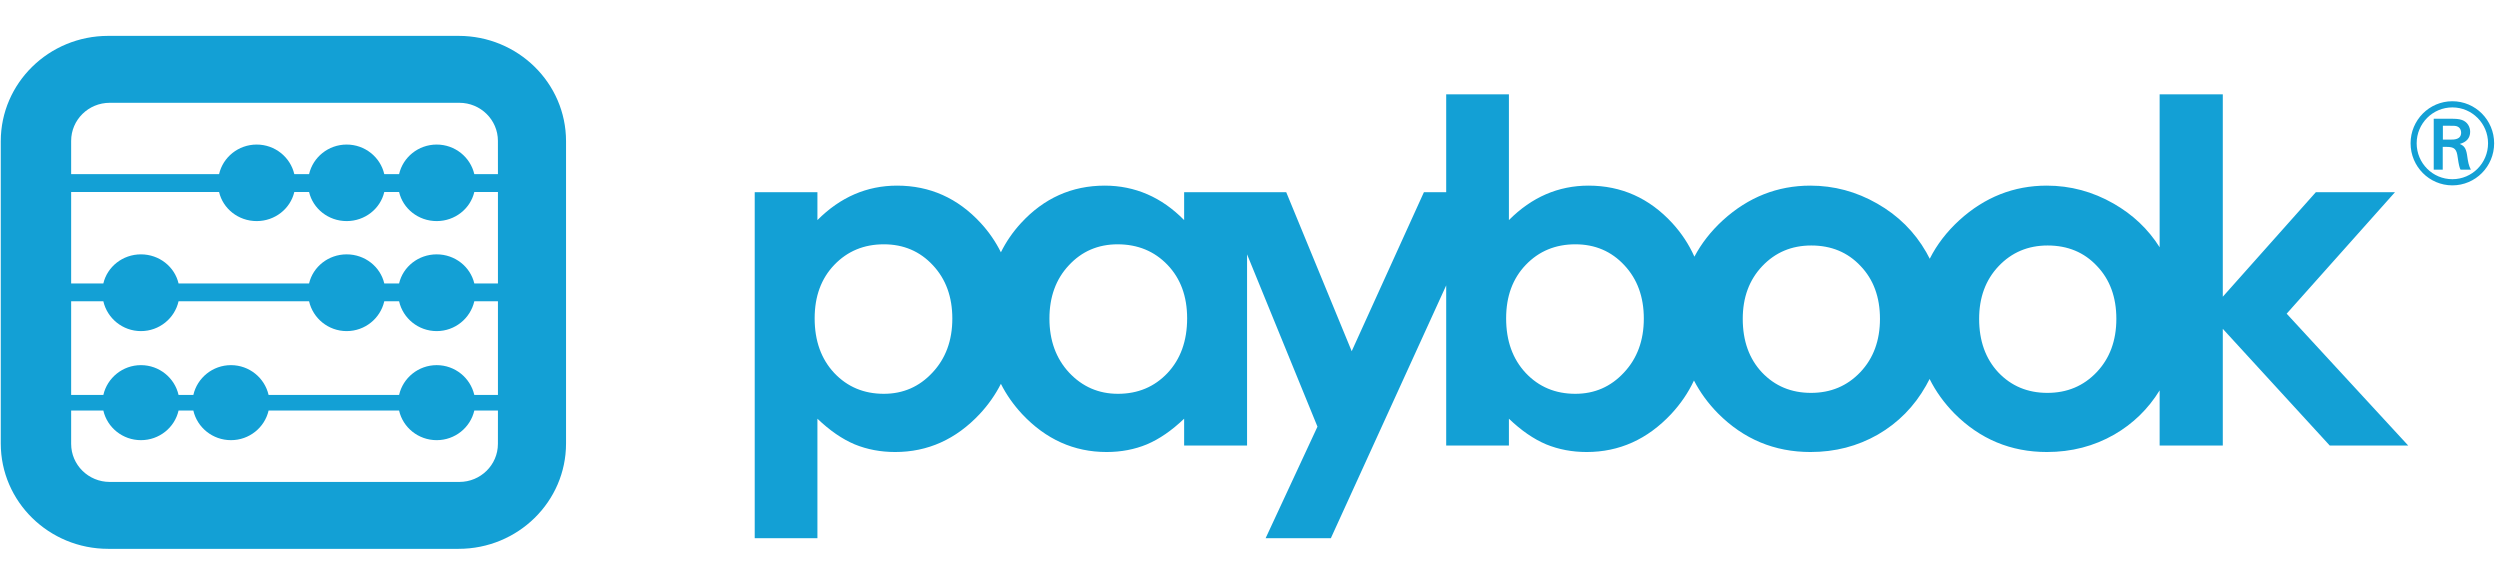 <svg width="159" height="37" viewBox="0 0 159 37" fill="none" xmlns="http://www.w3.org/2000/svg">
<path fill-rule="evenodd" clip-rule="evenodd" d="M6.881 34.906H29.169C32.941 34.906 36 31.906 36 28.207V8.981C36 5.282 32.941 2.282 29.169 2.282H6.881C3.109 2.282 0.049 5.282 0.049 8.981V28.207C0.049 31.906 3.109 34.906 6.881 34.906ZM4.525 8.959C4.525 7.622 5.624 6.538 6.98 6.538H29.214C30.569 6.538 31.667 7.622 31.667 8.959L31.669 11.076H30.166C29.917 9.999 28.941 9.194 27.774 9.194C26.606 9.194 25.628 9.999 25.382 11.076H24.44C24.194 9.999 23.215 9.194 22.048 9.194C20.882 9.194 19.905 9.999 19.657 11.076H18.718C18.468 9.999 17.492 9.194 16.326 9.194C15.157 9.194 14.18 9.999 13.933 11.076H4.525V8.959ZM4.525 12.211H13.933C14.18 13.271 15.157 14.061 16.326 14.061C17.492 14.061 18.468 13.271 18.718 12.211H19.657C19.905 13.271 20.882 14.061 22.048 14.061C23.215 14.061 24.194 13.271 24.44 12.211H25.382C25.628 13.271 26.606 14.061 27.774 14.061C28.941 14.061 29.917 13.271 30.166 12.211H31.669V18.027H30.166C29.917 16.968 28.941 16.177 27.774 16.177C26.606 16.177 25.628 16.968 25.382 18.027H24.44C24.194 16.968 23.215 16.177 22.048 16.177C20.882 16.177 19.905 16.968 19.657 18.027H11.356C11.11 16.968 10.132 16.177 8.964 16.177C7.798 16.177 6.821 16.968 6.573 18.027H4.525V12.211ZM4.525 19.161H6.573C6.821 20.247 7.798 21.058 8.964 21.058C10.132 21.058 11.11 20.247 11.356 19.161H19.657C19.905 20.247 20.882 21.058 22.048 21.058C23.215 21.058 24.194 20.247 24.44 19.161H25.382C25.628 20.247 26.606 21.058 27.774 21.058C28.941 21.058 29.917 20.247 30.166 19.161H31.669V25.119H30.166C29.917 24.034 28.941 23.223 27.774 23.223C26.606 23.223 25.628 24.034 25.382 25.119H17.082C16.834 24.034 15.856 23.223 14.69 23.223C13.523 23.223 12.544 24.034 12.297 25.119H11.356C11.11 24.034 10.132 23.223 8.964 23.223C7.798 23.223 6.821 24.034 6.573 25.119H4.525V19.161ZM4.525 26.112H6.573C6.821 27.191 7.798 27.994 8.964 27.994C10.132 27.994 11.11 27.191 11.356 26.112H12.297C12.544 27.191 13.523 27.994 14.69 27.994C15.856 27.994 16.834 27.191 17.082 26.112H25.382C25.628 27.191 26.606 27.994 27.774 27.994C28.941 27.994 29.917 27.191 30.166 26.112H31.669L31.667 28.23C31.667 29.567 30.569 30.651 29.214 30.651H6.98C5.624 30.651 4.525 29.567 4.525 28.23V26.112Z" fill="#13A0D5"/>
<path fill-rule="evenodd" clip-rule="evenodd" d="M155.97 6.439C154.503 6.439 153.313 7.636 153.313 9.113C153.313 10.592 154.503 11.789 155.97 11.789C157.438 11.789 158.627 10.592 158.627 9.113C158.627 7.636 157.438 6.439 155.97 6.439ZM155.97 11.397C154.715 11.397 153.7 10.377 153.7 9.113C153.7 7.854 154.715 6.831 155.97 6.831C157.224 6.831 158.24 7.854 158.24 9.113C158.24 10.377 157.224 11.397 155.97 11.397Z" fill="#13A0D5"/>
<path fill-rule="evenodd" clip-rule="evenodd" d="M152.32 12.224H147.288L141.37 18.871V6H137.353V15.726C136.624 14.569 135.647 13.647 134.423 12.947C133.098 12.188 131.68 11.806 130.171 11.806C128.081 11.806 126.23 12.539 124.622 13.998C123.815 14.736 123.184 15.556 122.732 16.456C122.663 16.318 122.588 16.179 122.51 16.041C121.764 14.739 120.724 13.706 119.389 12.947C118.065 12.188 116.646 11.806 115.136 11.806C113.046 11.806 111.197 12.539 109.587 13.998C108.818 14.7 108.213 15.477 107.764 16.325C107.415 15.541 106.944 14.831 106.358 14.19C104.896 12.601 103.12 11.806 101.029 11.806C100.067 11.806 99.165 11.991 98.321 12.355C97.478 12.721 96.693 13.267 95.967 13.998V6H91.978V12.224H90.561L85.968 22.337L81.804 12.224H75.311V13.998C74.594 13.267 73.814 12.721 72.969 12.355C72.126 11.991 71.223 11.806 70.262 11.806C68.172 11.806 66.395 12.601 64.934 14.19C64.416 14.754 63.99 15.372 63.657 16.046C63.323 15.372 62.897 14.754 62.38 14.19C60.917 12.601 59.142 11.806 57.051 11.806C56.089 11.806 55.187 11.991 54.344 12.355C53.5 12.721 52.715 13.267 51.988 13.998V12.224H48V34.228H51.988V26.63C52.773 27.381 53.562 27.925 54.358 28.261C55.153 28.586 56.011 28.748 56.933 28.748C59.003 28.748 60.794 27.945 62.306 26.336C62.856 25.744 63.306 25.105 63.657 24.411C64.007 25.105 64.457 25.744 65.007 26.336C66.519 27.945 68.309 28.748 70.379 28.748C71.301 28.748 72.156 28.586 72.942 28.261C73.736 27.925 74.525 27.381 75.311 26.63V28.335H79.313V16.177L83.791 27.135L80.494 34.228H84.643L91.978 18.151V28.335H95.967V26.63C96.751 27.381 97.541 27.925 98.336 28.261C99.132 28.586 99.99 28.748 100.912 28.748C102.983 28.748 104.771 27.945 106.283 26.336C106.889 25.684 107.375 24.974 107.736 24.2C108.124 24.949 108.631 25.649 109.265 26.292C110.893 27.93 112.855 28.748 115.15 28.748C116.711 28.748 118.138 28.379 119.434 27.638C120.728 26.889 121.748 25.851 122.495 24.529C122.575 24.387 122.652 24.247 122.723 24.103C123.114 24.89 123.639 25.62 124.296 26.292C125.927 27.93 127.888 28.748 130.185 28.748C131.745 28.748 133.175 28.379 134.468 27.638C135.664 26.946 136.625 26.01 137.353 24.828V28.335H141.37V20.914L148.171 28.335H153.161L145.432 19.95L152.32 12.224ZM59.303 23.698C58.469 24.597 57.438 25.046 56.212 25.046C54.946 25.046 53.897 24.608 53.063 23.728C52.229 22.839 51.812 21.68 51.812 20.247C51.812 18.845 52.229 17.712 53.063 16.843C53.897 15.974 54.946 15.538 56.212 15.538C57.468 15.538 58.508 15.982 59.333 16.871C60.157 17.75 60.568 18.881 60.568 20.263C60.568 21.654 60.147 22.8 59.303 23.698ZM74.251 23.728C73.416 24.608 72.367 25.046 71.1 25.046C69.874 25.046 68.839 24.597 67.995 23.698C67.162 22.8 66.744 21.654 66.744 20.263C66.744 18.881 67.156 17.75 67.981 16.871C68.805 15.982 69.84 15.538 71.086 15.538C72.361 15.541 73.416 15.974 74.251 16.843C75.085 17.712 75.502 18.845 75.502 20.247C75.502 21.68 75.085 22.839 74.251 23.728ZM103.281 23.698C102.446 24.597 101.417 25.046 100.192 25.046C98.924 25.046 97.875 24.608 97.042 23.728C96.207 22.839 95.79 21.68 95.79 20.247C95.79 18.845 96.207 17.712 97.042 16.843C97.875 15.974 98.924 15.538 100.192 15.538C101.446 15.538 102.486 15.982 103.311 16.871C104.134 17.75 104.547 18.881 104.547 20.263C104.547 21.655 104.124 22.8 103.281 23.698ZM118.316 23.67C117.481 24.549 116.437 24.987 115.181 24.987C113.925 24.987 112.884 24.554 112.06 23.685C111.245 22.816 110.839 21.681 110.839 20.279C110.839 18.917 111.251 17.8 112.075 16.931C112.908 16.051 113.948 15.613 115.196 15.613C116.471 15.613 117.514 16.046 118.33 16.915C119.155 17.776 119.566 18.897 119.566 20.279C119.566 21.66 119.149 22.791 118.316 23.67ZM133.349 23.67C132.515 24.549 131.47 24.987 130.214 24.987C128.958 24.987 127.919 24.554 127.093 23.685C126.281 22.816 125.873 21.681 125.873 20.279C125.873 18.917 126.286 17.8 127.109 16.931C127.942 16.051 128.984 15.613 130.23 15.613C131.503 15.613 132.55 16.046 133.364 16.915C134.189 17.776 134.6 18.897 134.6 20.279C134.6 21.66 134.183 22.791 133.349 23.67Z" fill="#13A0D5"/>
<path fill-rule="evenodd" clip-rule="evenodd" d="M156.441 9.154C156.85 9.046 157.102 8.792 157.102 8.38C157.102 8.072 156.929 7.752 156.584 7.631C156.385 7.559 156.162 7.552 155.832 7.552H154.785V10.789H155.358V9.341H155.56C155.975 9.346 156.199 9.384 156.284 9.846L156.362 10.343C156.413 10.625 156.463 10.741 156.492 10.789H157.144C157.002 10.502 156.971 10.323 156.901 9.83C156.828 9.392 156.698 9.269 156.441 9.154ZM155.84 8.879H155.367V7.997H155.733C156.112 7.997 156.182 7.997 156.298 8.049C156.477 8.128 156.528 8.31 156.528 8.433C156.528 8.887 156.069 8.879 155.84 8.879Z" fill="#13A0D5"/>
</svg>

